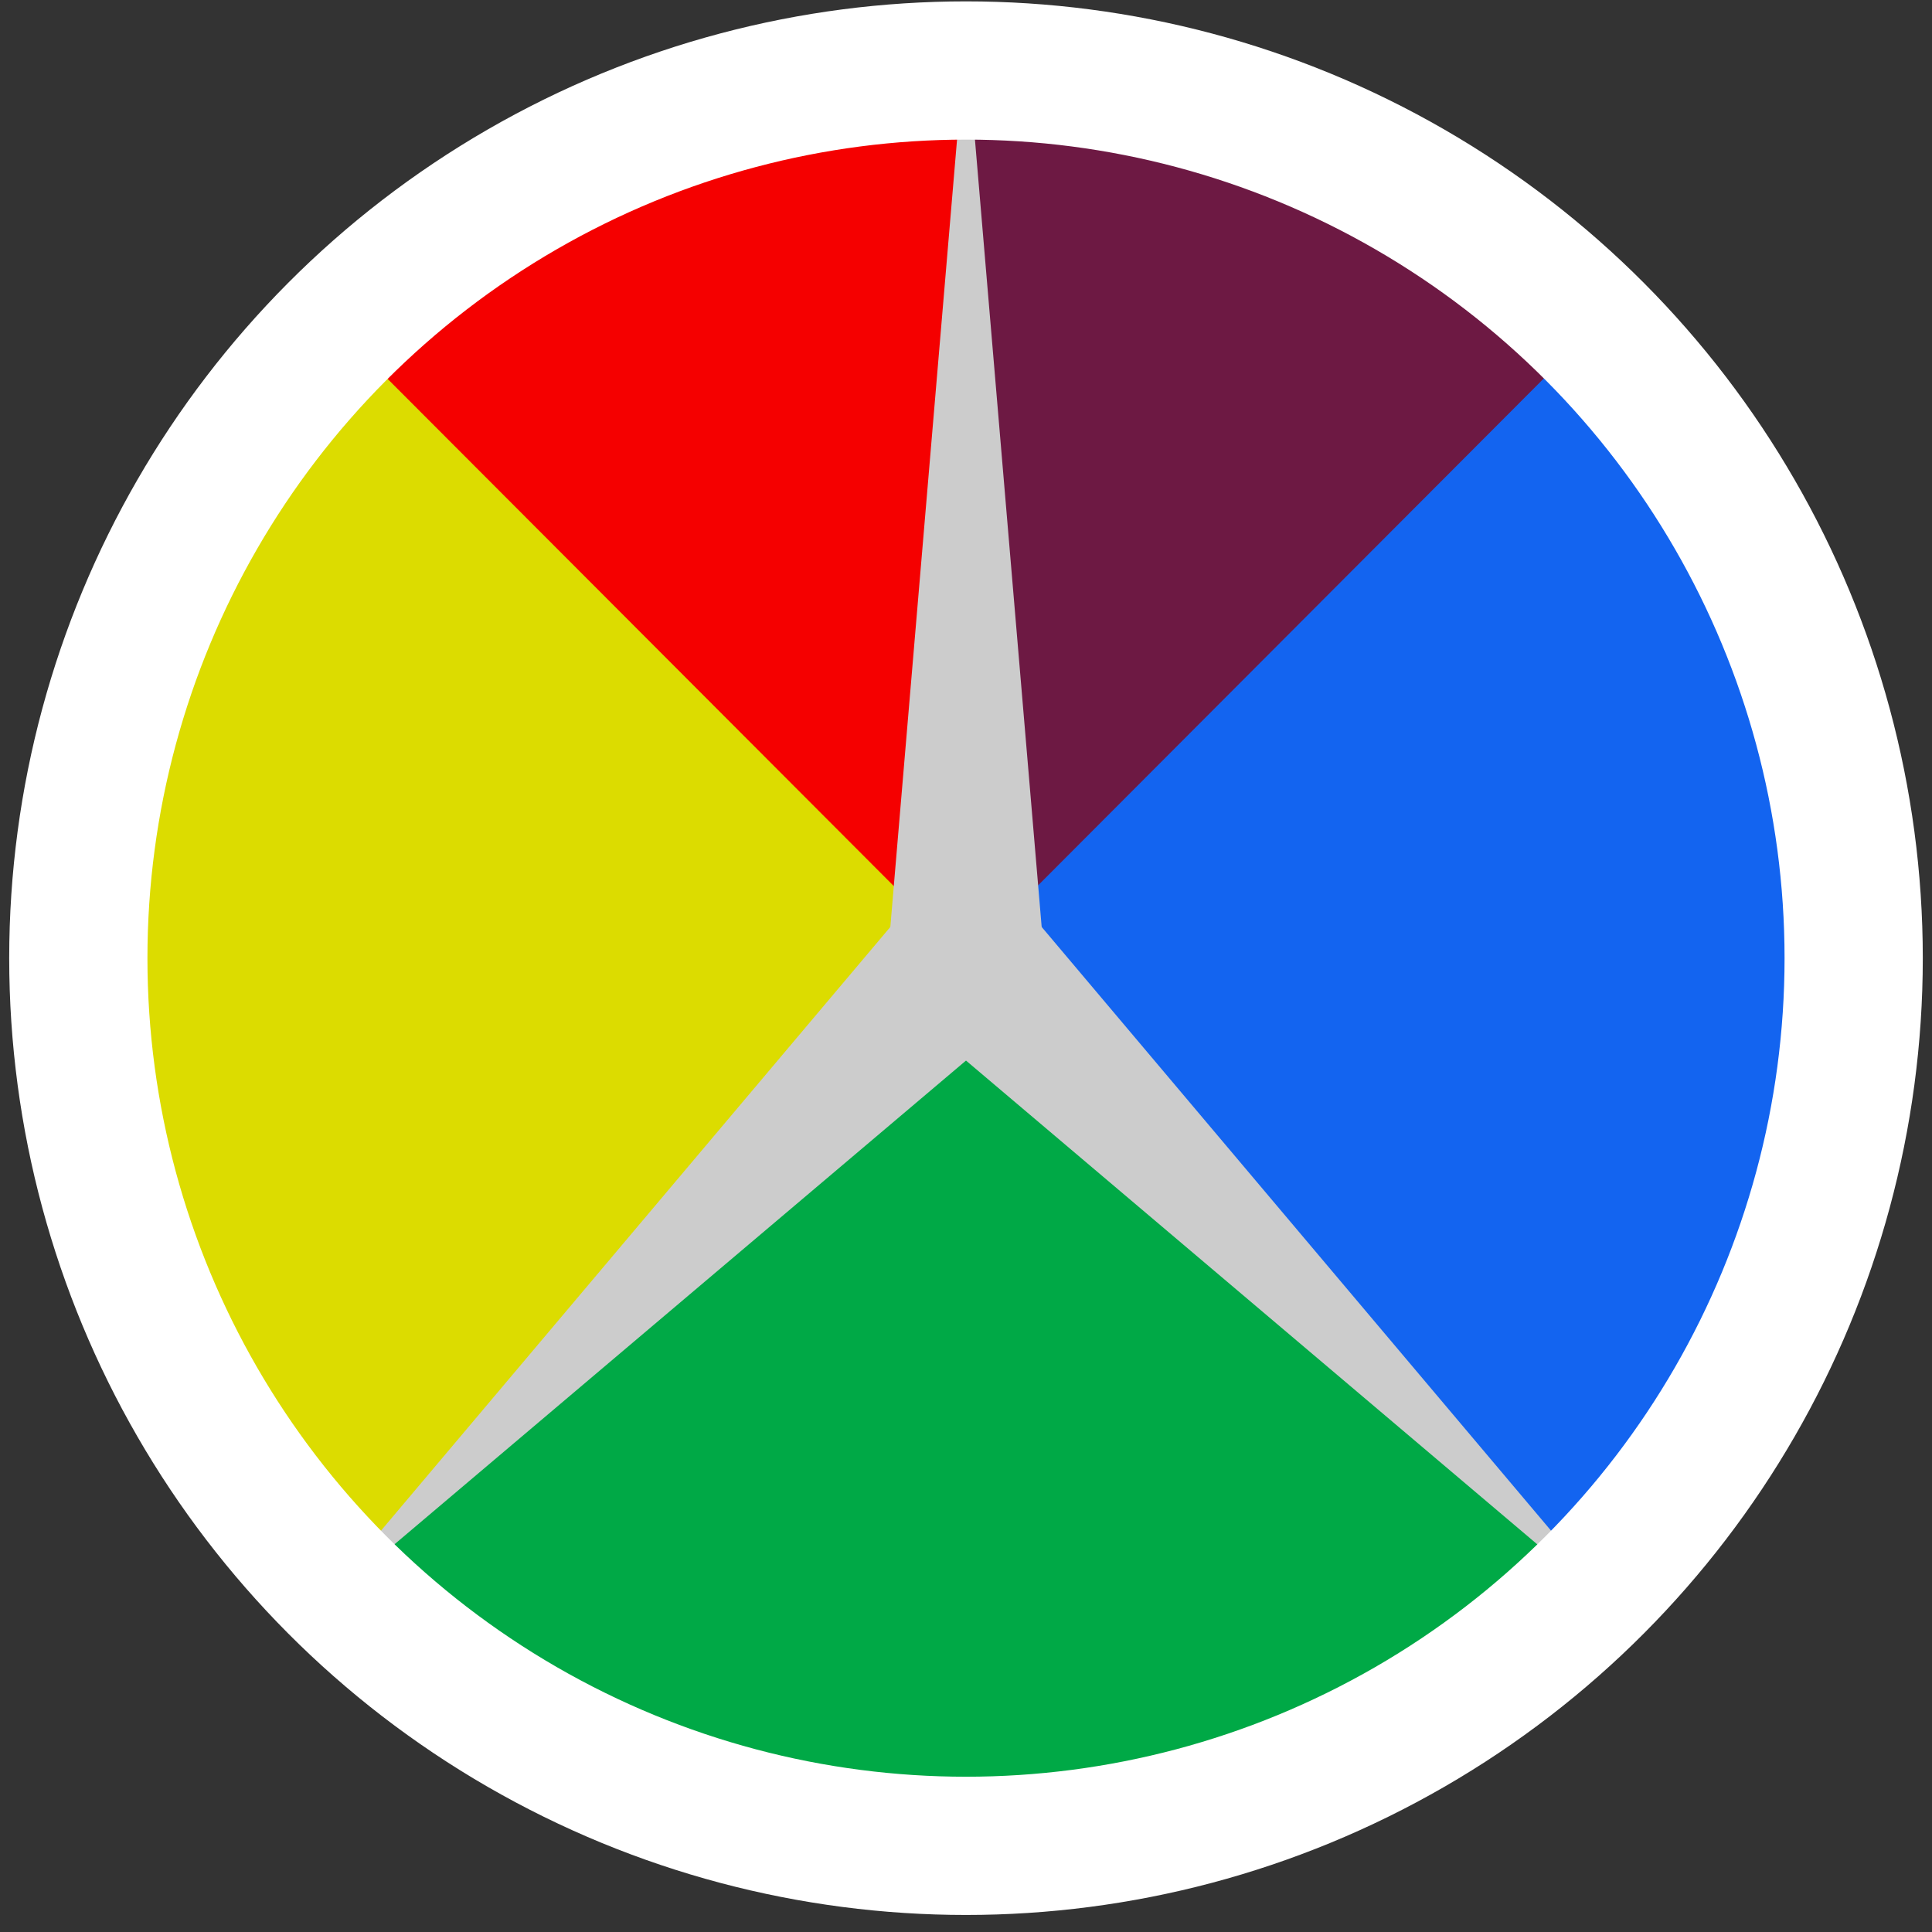<?xml version="1.0" encoding="utf-8"?>
<!-- Generator: Adobe Illustrator 16.0.0, SVG Export Plug-In . SVG Version: 6.00 Build 0)  -->
<!DOCTYPE svg PUBLIC "-//W3C//DTD SVG 1.1//EN" "http://www.w3.org/Graphics/SVG/1.1/DTD/svg11.dtd">
<svg version="1.1" id="Layer_1" xmlns="http://www.w3.org/2000/svg" xmlns:xlink="http://www.w3.org/1999/xlink" x="0px" y="0px"
	 width="370px" height="370px" viewBox="0 0 370 370" enable-background="new 0 0 370 370" xml:space="preserve">
<rect x="0" y="0" width="370" height="370" fill="#333333" stroke="none"/>
<g>
	<g>
		<g>
			<path fill="#1364F0" d="M184.803,343.84c37.5,0.057,75-15.881,112.5-47.812c63.638-75,63.639-149.999,0.002-224.999
				c-37.501-31.931-75.001-47.868-112.502-47.812C184.691,130.091,184.691,236.966,184.803,343.84z"/>
			<path fill="#DCDC00" d="M72.697,296.027c37.327,31.784,74.654,47.722,111.981,47.812c-0.182-106.876-0.182-213.751,0-320.627
				c-37.327,0.091-74.654,16.028-111.981,47.812C9.059,146.026,9.059,221.026,72.697,296.027z"/>
			<path fill="none" stroke="#DEDEDE" stroke-width="30" d="M257.21,264.001"/>
			<path fill="none" stroke="#DEDEDE" stroke-width="30" d="M185.777,189.096"/>
			<path fill="none" stroke="#DEDEDE" stroke-width="30" d="M185.774,91.501"/>
			<path fill="none" stroke="#DEDEDE" stroke-width="30" d="M185.709,91.501"/>
			<path fill="none" stroke="#DEDEDE" stroke-width="30" d="M185.706,189.096"/>
			<path fill="none" stroke="#DEDEDE" stroke-width="30" d="M114.274,264.001"/>
			<path fill="#00A946" d="M72.697,296.027c5.611-5.628,58.946-59.062,112.283-112.498
				c53.337,53.437,106.675,106.878,112.294,112.522C222.416,359.778,147.556,359.77,72.697,296.027z"/>
			<g>
				<path fill="#F50000" d="M72.697,71.025c5.611,5.628,58.946,59.062,112.283,112.5c-0.087-53.438-0.172-106.875-0.178-160.313
					C147.434,23.269,110.066,39.206,72.697,71.025z"/>
			</g>
			<g>
				<path fill="#6D1943" d="M184.869,183.525c0.087-53.438,0.188-106.875,0.223-160.313c37.368,0.026,74.736,15.934,112.104,47.722"
					/>
			</g>
		</g>
	</g>
	<g>
		<g>
			<polygon fill="#CCCCCC" points="195.615,194.125 58.802,309.923 174.385,172.928 			"/>
		</g>
		<g>
			<polygon fill="#CCCCCC" points="195.616,172.93 311.379,310.133 174.384,194.123 			"/>
		</g>
		<g>
			<polygon fill="#CCCCCC" points="170,183.526 185,6.5 200,183.526 			"/>
		</g>
	</g>
	<circle fill="none" stroke="#FFFFFF" stroke-width="26.474" cx="185" cy="183.5" r="170"/>
</g>
</svg>
